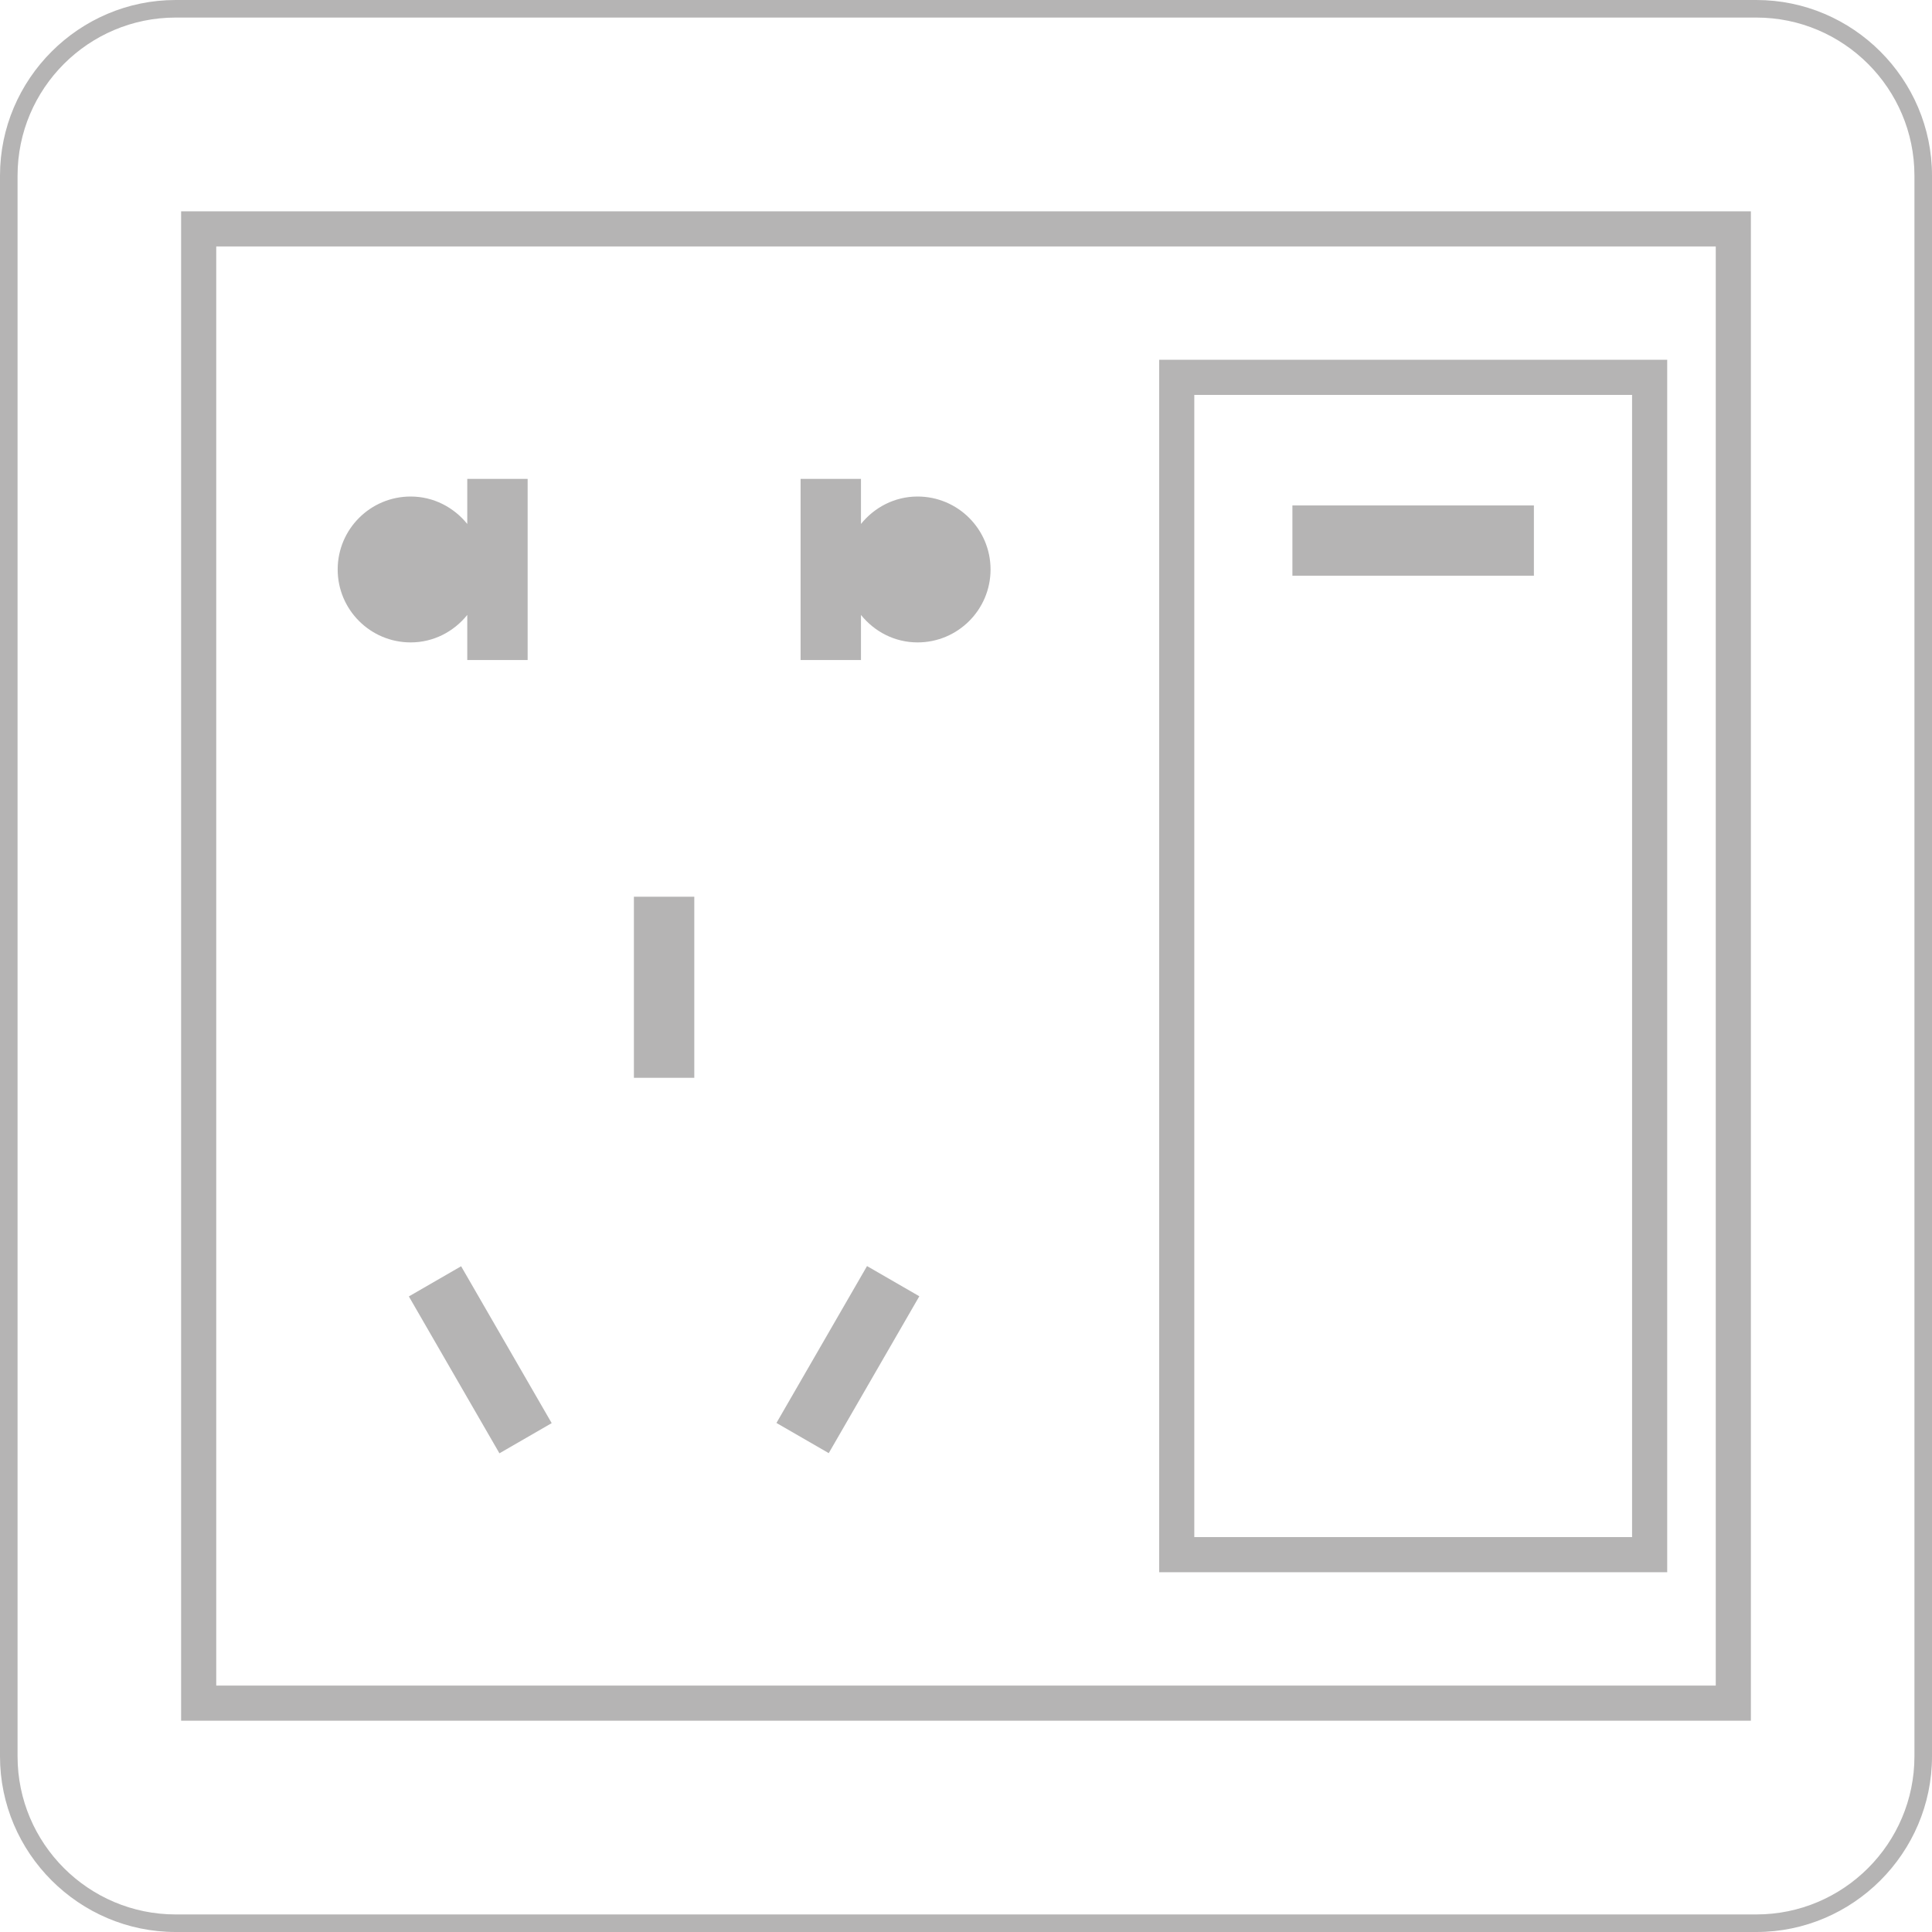 <?xml version="1.0" encoding="utf-8"?>
<!-- Generator: Adobe Illustrator 16.2.0, SVG Export Plug-In . SVG Version: 6.00 Build 0)  -->
<!DOCTYPE svg PUBLIC "-//W3C//DTD SVG 1.1//EN" "http://www.w3.org/Graphics/SVG/1.1/DTD/svg11.dtd">
<svg version="1.1" id="图层_1" xmlns="http://www.w3.org/2000/svg" xmlns:xlink="http://www.w3.org/1999/xlink" x="0px" y="0px"
	 width="55px" height="55px" viewBox="0 0 55 55" enable-background="new 0 0 55 55" xml:space="preserve">
<g>
	<g>
		<g>
			<path fill="#B5B4B4" d="M50,0.5c2.481,0,4.5,2.019,4.5,4.5v45c0,2.481-2.019,4.5-4.5,4.5H5c-2.481,0-4.5-2.019-4.5-4.5V5
				c0-2.481,2.019-4.5,4.5-4.5H50 M50,0H5C2.25,0,0,2.25,0,5v45c0,2.75,2.25,5,5,5H50c2.75,0,5-2.25,5-5V5C55,2.25,52.75,0,50,0
				L50,0z"/>
		</g>
	</g>
	<g>
		<g>
			<path fill="#B5B4B4" d="M48.844,7.016v40.969H6.156V7.016H48.844 M49.844,6.016H5.156v42.969h44.688V6.016L49.844,6.016z"/>
		</g>
	</g>
	<g>
		<g>
			<rect x="18.046" y="25.528" fill="#B5B4B4" width="1.719" height="5.155"/>
			
				<rect x="12.819" y="36.126" transform="matrix(0.866 -0.5 0.5 0.866 -17.525 12.031)" fill="#B5B4B4" width="1.718" height="5.157"/>
			
				<rect x="23.274" y="36.126" transform="matrix(-0.866 -0.5 0.5 -0.866 25.685 84.29)" fill="#B5B4B4" width="1.719" height="5.157"/>
		</g>
		<g>
			<path fill="#B5B4B4" d="M13.302,13.633v1.283c-0.381-0.472-0.958-0.781-1.611-0.781c-1.148,0-2.078,0.93-2.078,2.077
				c0,1.146,0.93,2.076,2.078,2.076c0.654,0,1.23-0.309,1.611-0.782v1.283h1.719v-5.156H13.302z"/>
			<path fill="#B5B4B4" d="M24.51,13.633v1.283c0.381-0.472,0.958-0.781,1.611-0.781c1.148,0,2.078,0.93,2.078,2.077
				c0,1.146-0.93,2.076-2.078,2.076c-0.654,0-1.23-0.309-1.611-0.782v1.283h-1.719v-5.156H24.51z"/>
		</g>
	</g>
	<g>
		<rect x="33.499" y="10.742" fill="none" stroke="#B5B4B4" stroke-miterlimit="10" width="13.463" height="33.516"/>
		<line fill="none" stroke="#B5B4B4" stroke-width="2" stroke-miterlimit="10" x1="36.792" y1="15.389" x2="43.667" y2="15.389"/>
	</g>
</g>
</svg>
